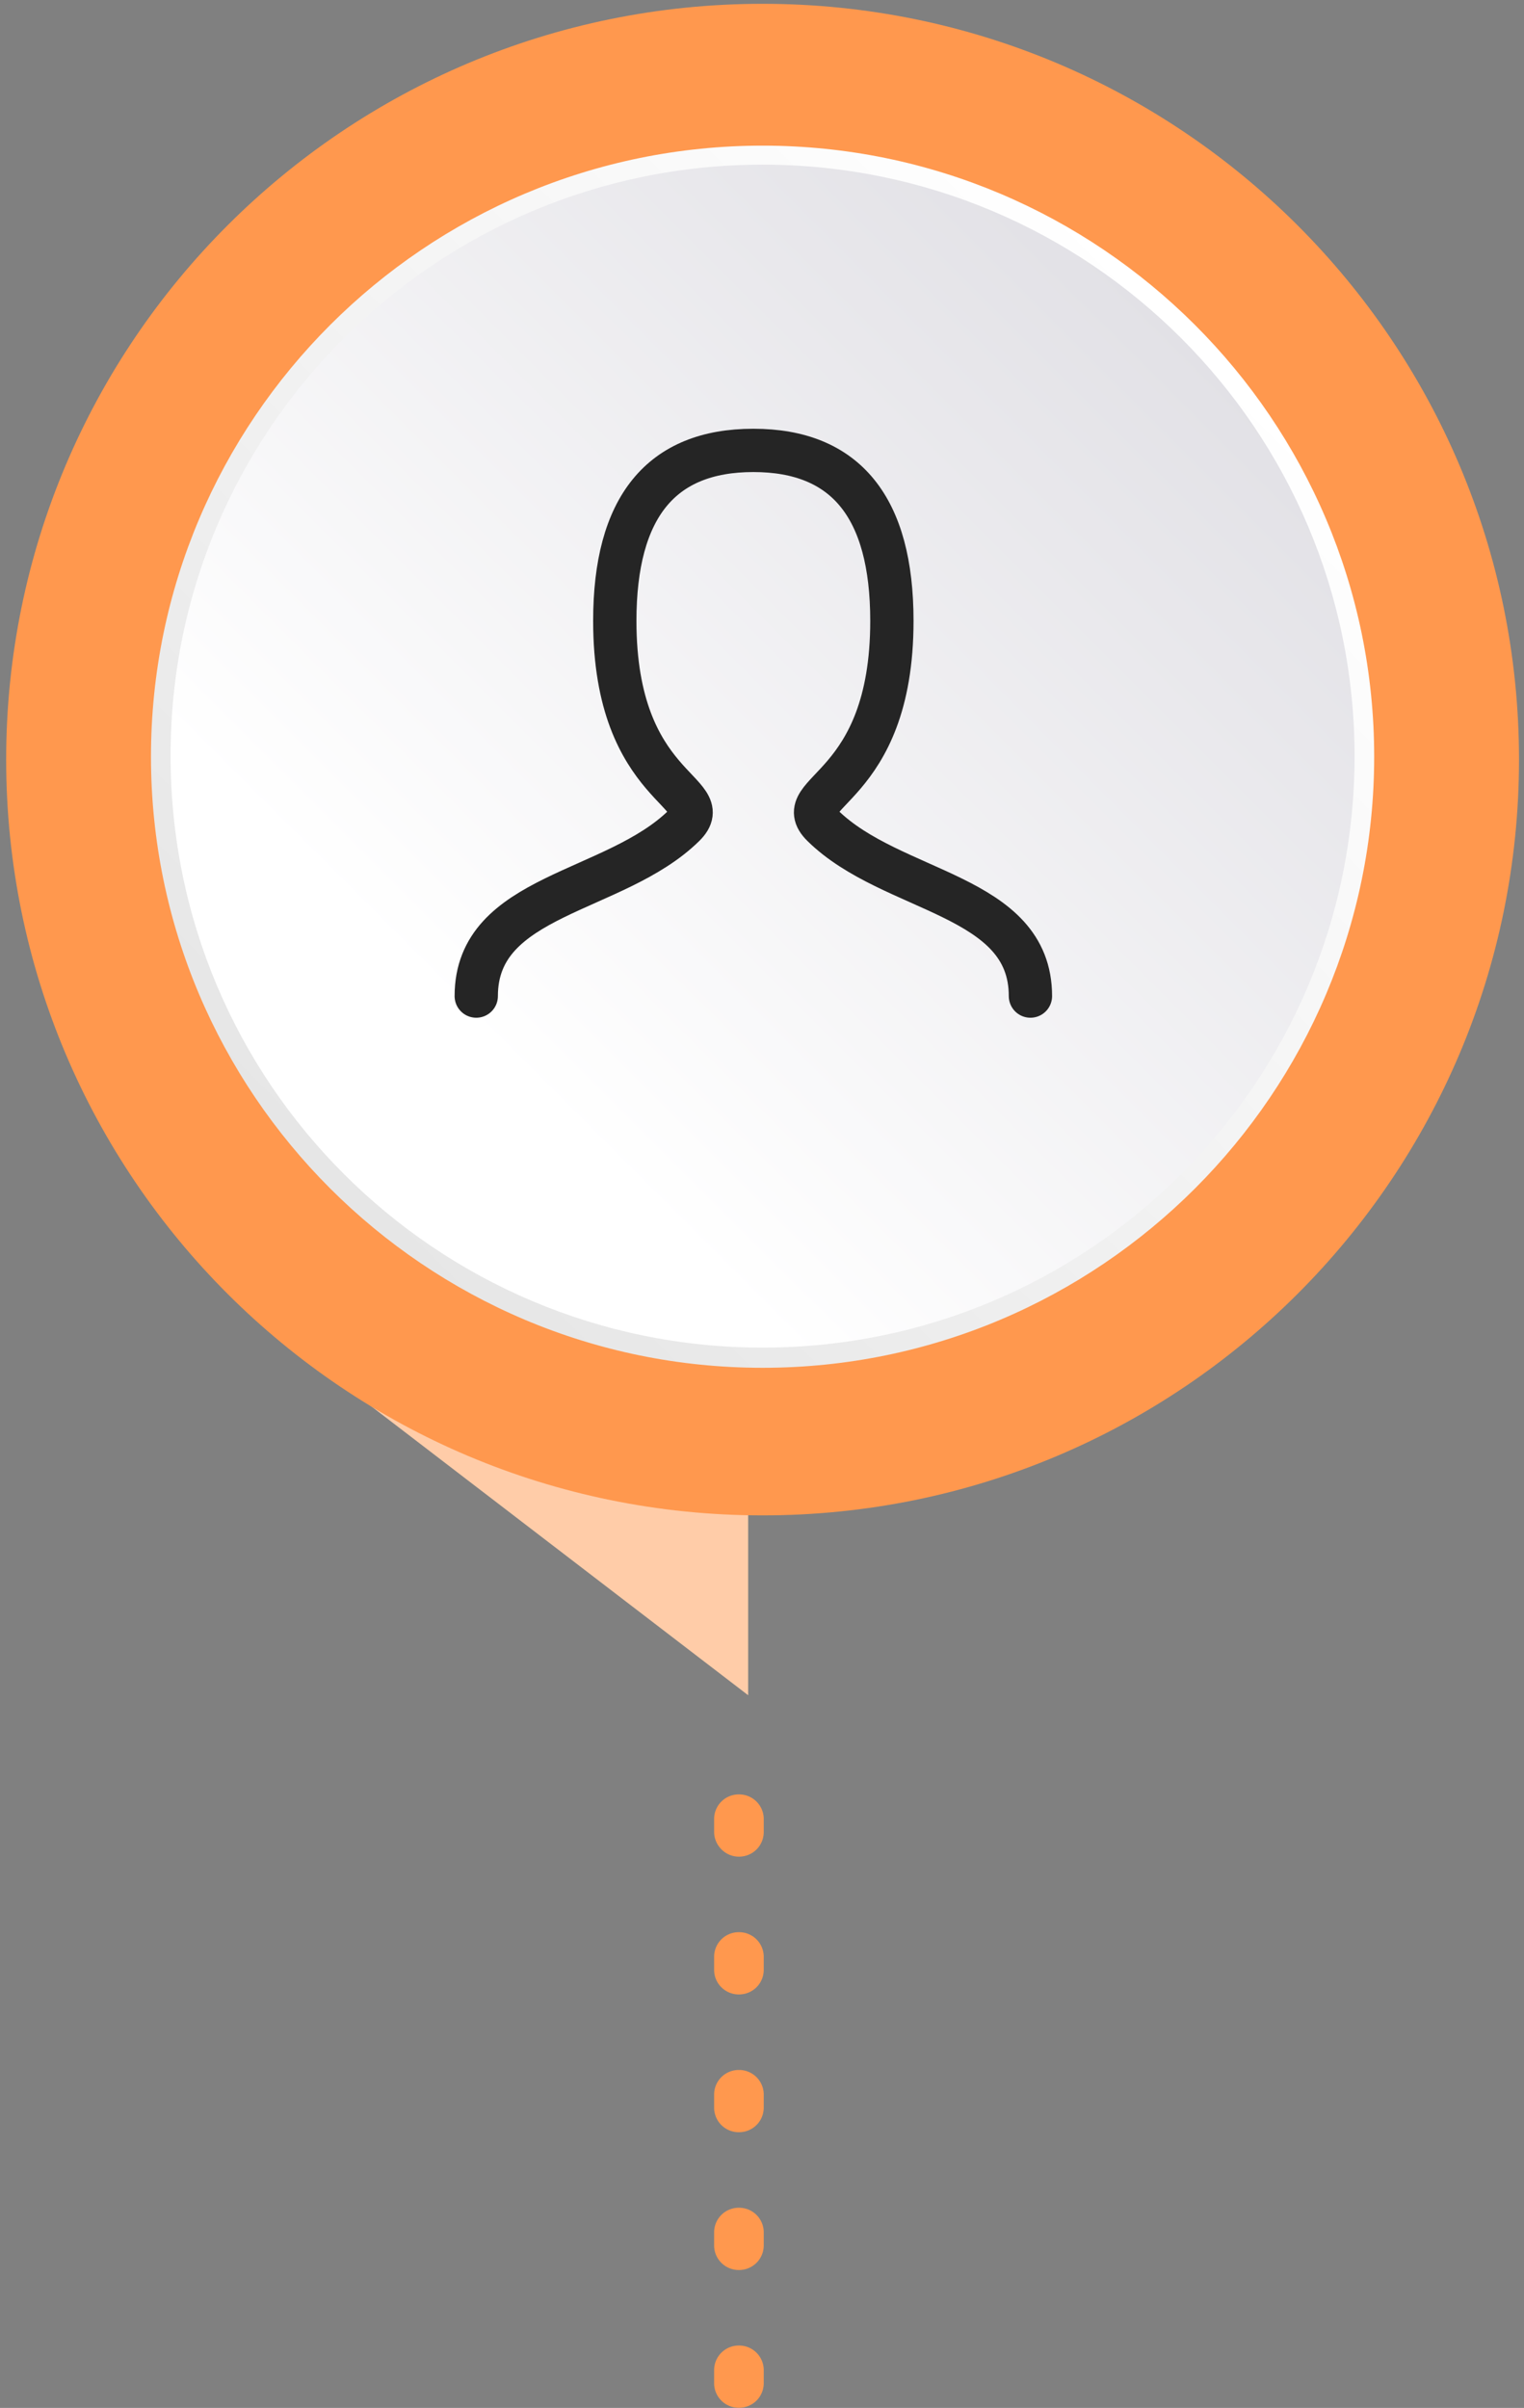 <svg width="176" height="278" fill="none" xmlns="http://www.w3.org/2000/svg"><rect width="100%" height="100%" fill="#808080" stroke="none"/><path d="M85.335 277.986c1.6 0 2.866-1.265 2.866-2.862v-1.464a2.842 2.842 0 00-2.865-2.862 2.842 2.842 0 00-2.866 2.862v1.464a2.843 2.843 0 002.865 2.862zm0-15.907c1.6 0 2.866-1.265 2.866-2.862v-1.465a2.843 2.843 0 00-2.865-2.862 2.843 2.843 0 00-2.866 2.862v1.465a2.843 2.843 0 002.865 2.862zm0-15.908c1.6 0 2.866-1.264 2.866-2.862v-1.464a2.843 2.843 0 00-2.865-2.862 2.843 2.843 0 00-2.866 2.862v1.464a2.842 2.842 0 002.865 2.862zm0-15.907c1.6 0 2.866-1.265 2.866-2.862v-1.464a2.842 2.842 0 00-2.865-2.862 2.842 2.842 0 00-2.866 2.862v1.464a2.843 2.843 0 002.865 2.862zm0-15.907c1.6 0 2.866-1.265 2.866-2.862v-1.465a2.843 2.843 0 00-2.865-2.862 2.843 2.843 0 00-2.866 2.862v1.465c0 1.531 1.266 2.862 2.865 2.862z" fill="#FF984E"/><path d="M28.564 151.393h57.838v44.327l-57.838-44.327z" fill="#FFCCA8"/><path d="M88.067 174.955c48.243 0 87.356-39.07 87.356-87.258C175.423 39.51 136.31.44 88.067.44 39.825.44.712 39.51.712 87.698c0 48.187 39.113 87.257 87.355 87.257z" fill="#FF984E"/><path d="M87.468 154.388c-36.764 0-66.567-29.769-66.567-66.49 0-36.723 29.803-66.492 66.567-66.492 36.763 0 66.566 29.77 66.566 66.491 0 36.722-29.803 66.491-66.566 66.491z" fill="#53576B"/><path d="M88.067 156.718c-38.382 0-69.498-31.08-69.498-69.42 0-38.339 31.116-69.42 69.498-69.42 38.383 0 69.499 31.081 69.499 69.42 0 38.34-31.116 69.42-69.499 69.42z" fill="url(#paint0_linear)"/><path d="M55 115c0-11.812 16-11.812 24-19.688 4-3.937-8-3.937-8-23.624C71 58.563 76.332 52 87 52s16 6.564 16 19.688c0 19.687-12 19.687-8 23.624 8 7.876 24 7.876 24 19.688" stroke="#252525" stroke-width="5" stroke-linecap="round"/><path d="M88.067 157.916c38.981 0 70.631-31.682 70.631-70.551 0-38.937-31.717-70.551-70.63-70.551-38.98 0-70.632 31.68-70.632 70.55s31.651 70.552 70.631 70.552zm0-138.906c37.715 0 68.366 30.616 68.366 68.288s-30.651 68.288-68.366 68.288c-37.714 0-68.365-30.616-68.365-68.288-.067-37.672 30.651-68.288 68.365-68.288z" fill="url(#paint1_linear)"/><defs><linearGradient id="paint0_linear" x1="136.812" y1="38.617" x2="40.512" y2="135.025" gradientUnits="userSpaceOnUse"><stop stop-color="#E2E1E6"/><stop offset=".845" stop-color="#fff"/></linearGradient><linearGradient id="paint1_linear" x1="137.994" y1="37.436" x2="38.236" y2="137.307" gradientUnits="userSpaceOnUse"><stop stop-color="#fff"/><stop offset="1" stop-color="#E6E6E6"/></linearGradient></defs></svg>